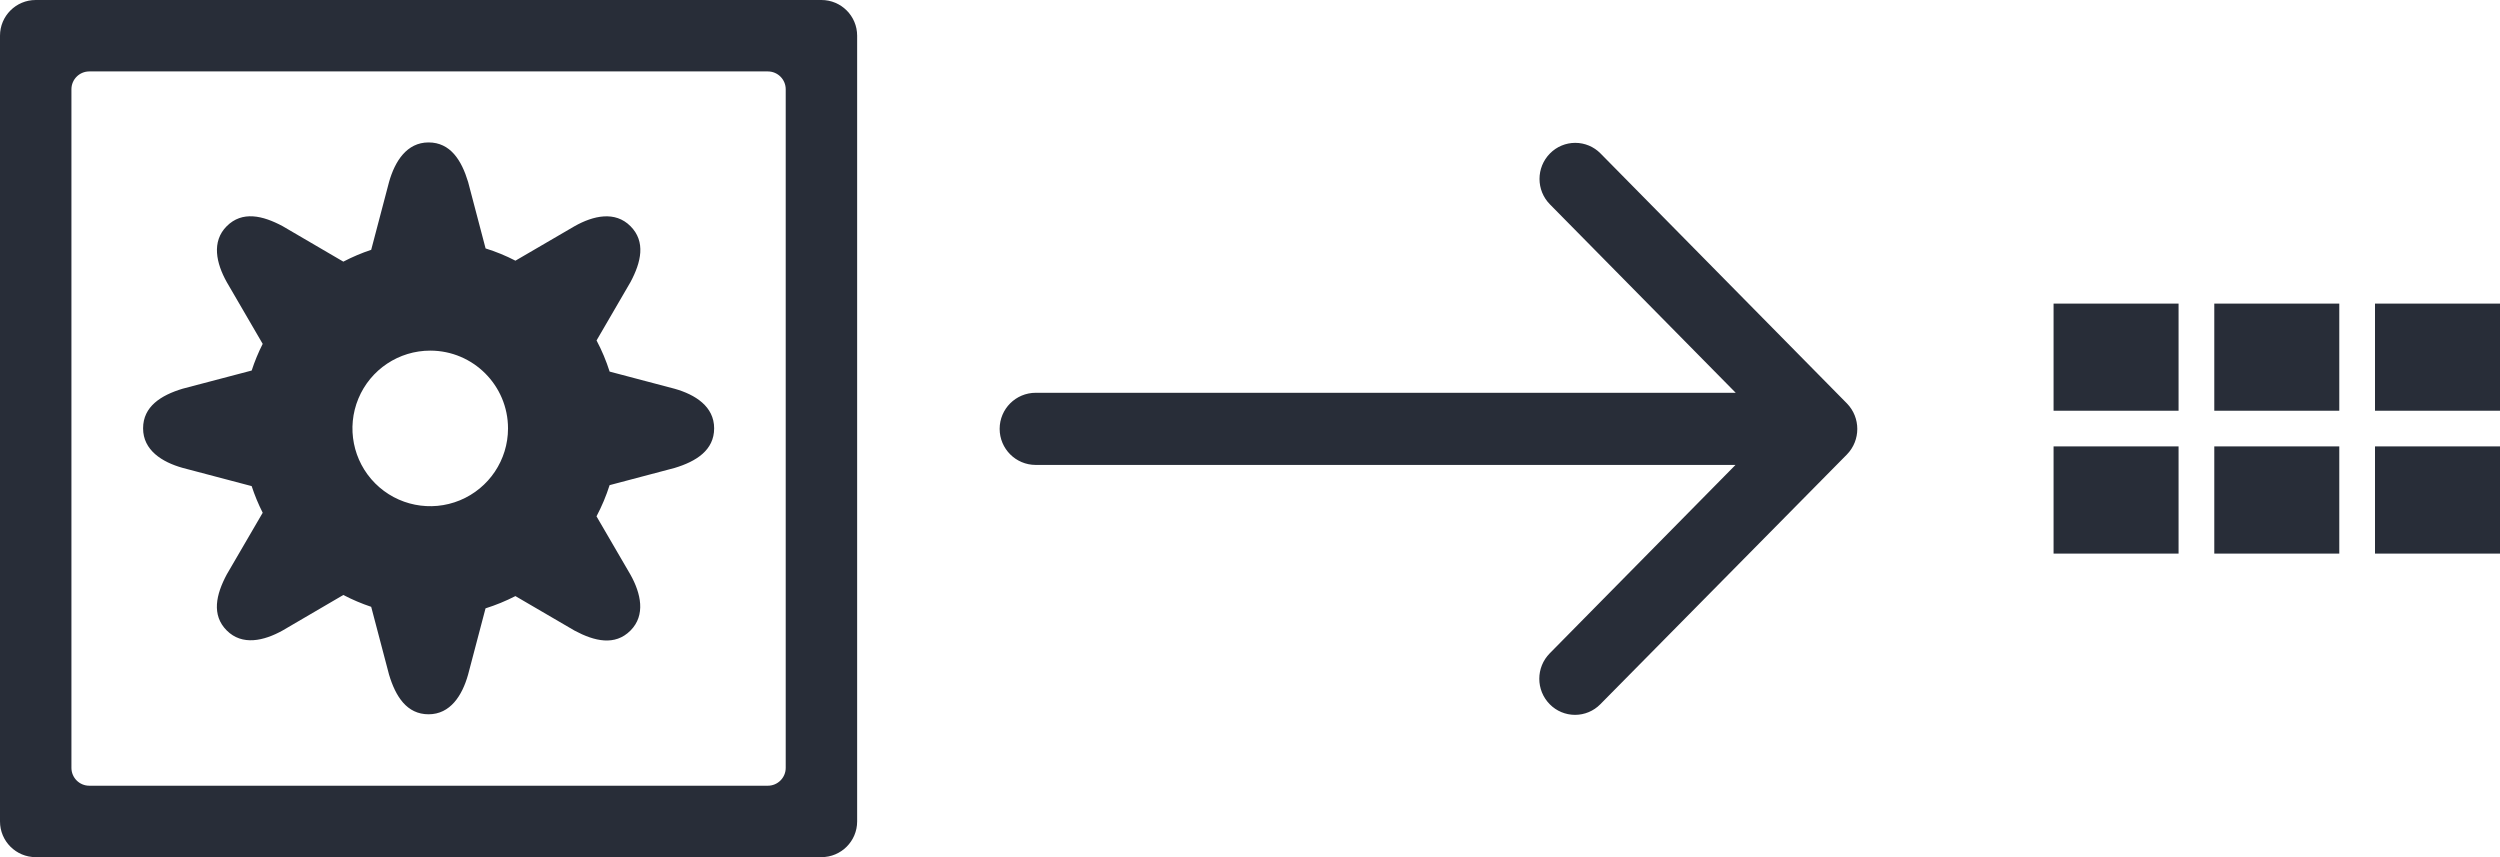 <?xml version="1.0" encoding="UTF-8"?>
<svg width="140px" height="48px" viewBox="0 0 140 48" version="1.1" xmlns="http://www.w3.org/2000/svg" xmlns:xlink="http://www.w3.org/1999/xlink">
    <!-- Generator: Sketch 46.2 (44496) - http://www.bohemiancoding.com/sketch -->
    <title>Rectangle_8_copy_2</title>
    <desc>Created with Sketch.</desc>
    <defs></defs>
    <g id="Page-1" stroke="none" stroke-width="1" fill="none" fill-rule="evenodd">
        <g id="02-KSG-icons" transform="translate(-1040, -422)" fill="#282D38">
            <path d="M1173,453 L1173,447 L1180,447 L1180,453 L1173,453 Z M1173,439 L1180,439 L1180,445 L1173,445 L1173,439 Z M1164,447 L1171,447 L1171,453 L1164,453 L1164,447 Z M1164,439 L1171,439 L1171,445 L1164,445 L1164,439 Z M1155,447 L1162,447 L1162,453 L1155,453 L1155,447 Z M1155,439 L1162,439 L1162,445 L1155,445 L1155,439 Z M1129.616,461.44 C1129.243,461.819 1128.734,462.032 1128.202,462.032 C1127.67,462.032 1127.161,461.819 1126.788,461.44 C1126.005,460.649 1126.005,459.375 1126.788,458.584 L1137.188,448.036 L1098,448.036 C1096.884,448.036 1095.98,447.132 1095.98,446.016 C1095.98,444.9 1096.884,443.996 1098,443.996 L1137.2,443.996 L1126.8,433.448 C1126.017,432.657 1126.017,431.383 1126.8,430.592 C1127.173,430.213 1127.682,430 1128.214,430 C1128.746,430 1129.255,430.213 1129.628,430.592 L1143.428,444.592 C1144.202,445.387 1144.202,446.655 1143.428,447.45 L1129.616,461.44 Z M1086,470 L1042,470 C1040.895,470 1040,469.105 1040,468 L1040,424 C1040,422.895 1040.895,422 1042,422 L1086,422 C1087.105,422 1088,422.895 1088,424 L1088,468 C1088,469.105 1087.105,470 1086,470 Z M1084,427 C1084,426.448 1083.552,426 1083,426 L1045,426 C1044.448,426 1044,426.448 1044,427 L1044,465 C1044,465.552 1044.448,466 1045,466 L1083,466 C1083.552,466 1084,465.552 1084,465 L1084,427 Z M1077.775,448.206 L1074.138,449.168 C1073.946,449.771 1073.701,450.356 1073.404,450.915 L1075.304,454.179 C1075.891,455.227 1076.169,456.448 1075.304,457.314 C1074.439,458.18 1073.295,457.914 1072.175,457.314 L1068.863,455.381 C1068.326,455.657 1067.766,455.886 1067.19,456.068 L1066.211,459.785 C1065.884,460.946 1065.219,462 1064,462 C1062.781,462 1062.152,461 1061.787,459.782 L1060.787,455.982 C1060.25,455.803 1059.728,455.581 1059.227,455.319 L1055.827,457.307 C1054.777,457.891 1053.561,458.171 1052.698,457.307 C1051.835,456.443 1052.098,455.293 1052.698,454.17 L1054.711,450.714 C1054.468,450.233 1054.261,449.734 1054.093,449.222 L1050.226,448.201 C1049.069,447.876 1048.013,447.209 1048.013,445.987 C1048.013,444.765 1049.013,444.135 1050.226,443.768 L1054.094,442.75 C1054.261,442.237 1054.467,441.738 1054.711,441.257 L1052.698,437.797 C1052.11,436.746 1051.833,435.529 1052.698,434.665 C1053.563,433.801 1054.707,434.065 1055.827,434.665 L1059.227,436.652 C1059.728,436.39 1060.25,436.168 1060.787,435.99 L1061.787,432.19 C1062.114,431.033 1062.778,429.976 1064,429.976 C1065.222,429.976 1065.847,430.976 1066.214,432.19 L1067.193,435.912 C1067.769,436.091 1068.329,436.32 1068.864,436.598 L1072.178,434.666 C1073.226,434.075 1074.443,433.798 1075.307,434.666 C1076.171,435.534 1075.907,436.678 1075.307,437.798 L1073.407,441.065 C1073.703,441.623 1073.948,442.207 1074.139,442.809 L1077.778,443.77 C1078.936,444.097 1079.992,444.763 1079.992,445.986 C1079.992,447.209 1078.992,447.84 1077.775,448.206 Z M1064.1,441.635 C1062.338,441.632 1060.747,442.691 1060.071,444.318 C1059.394,445.946 1059.765,447.82 1061.009,449.068 C1062.254,450.315 1064.128,450.69 1065.756,450.017 C1067.385,449.344 1068.448,447.756 1068.449,445.994 C1068.45,443.59 1066.504,441.639 1064.1,441.635 L1064.1,441.635 Z" id="Rectangle_8_copy_2"></path>
        </g>
    </g>
</svg>